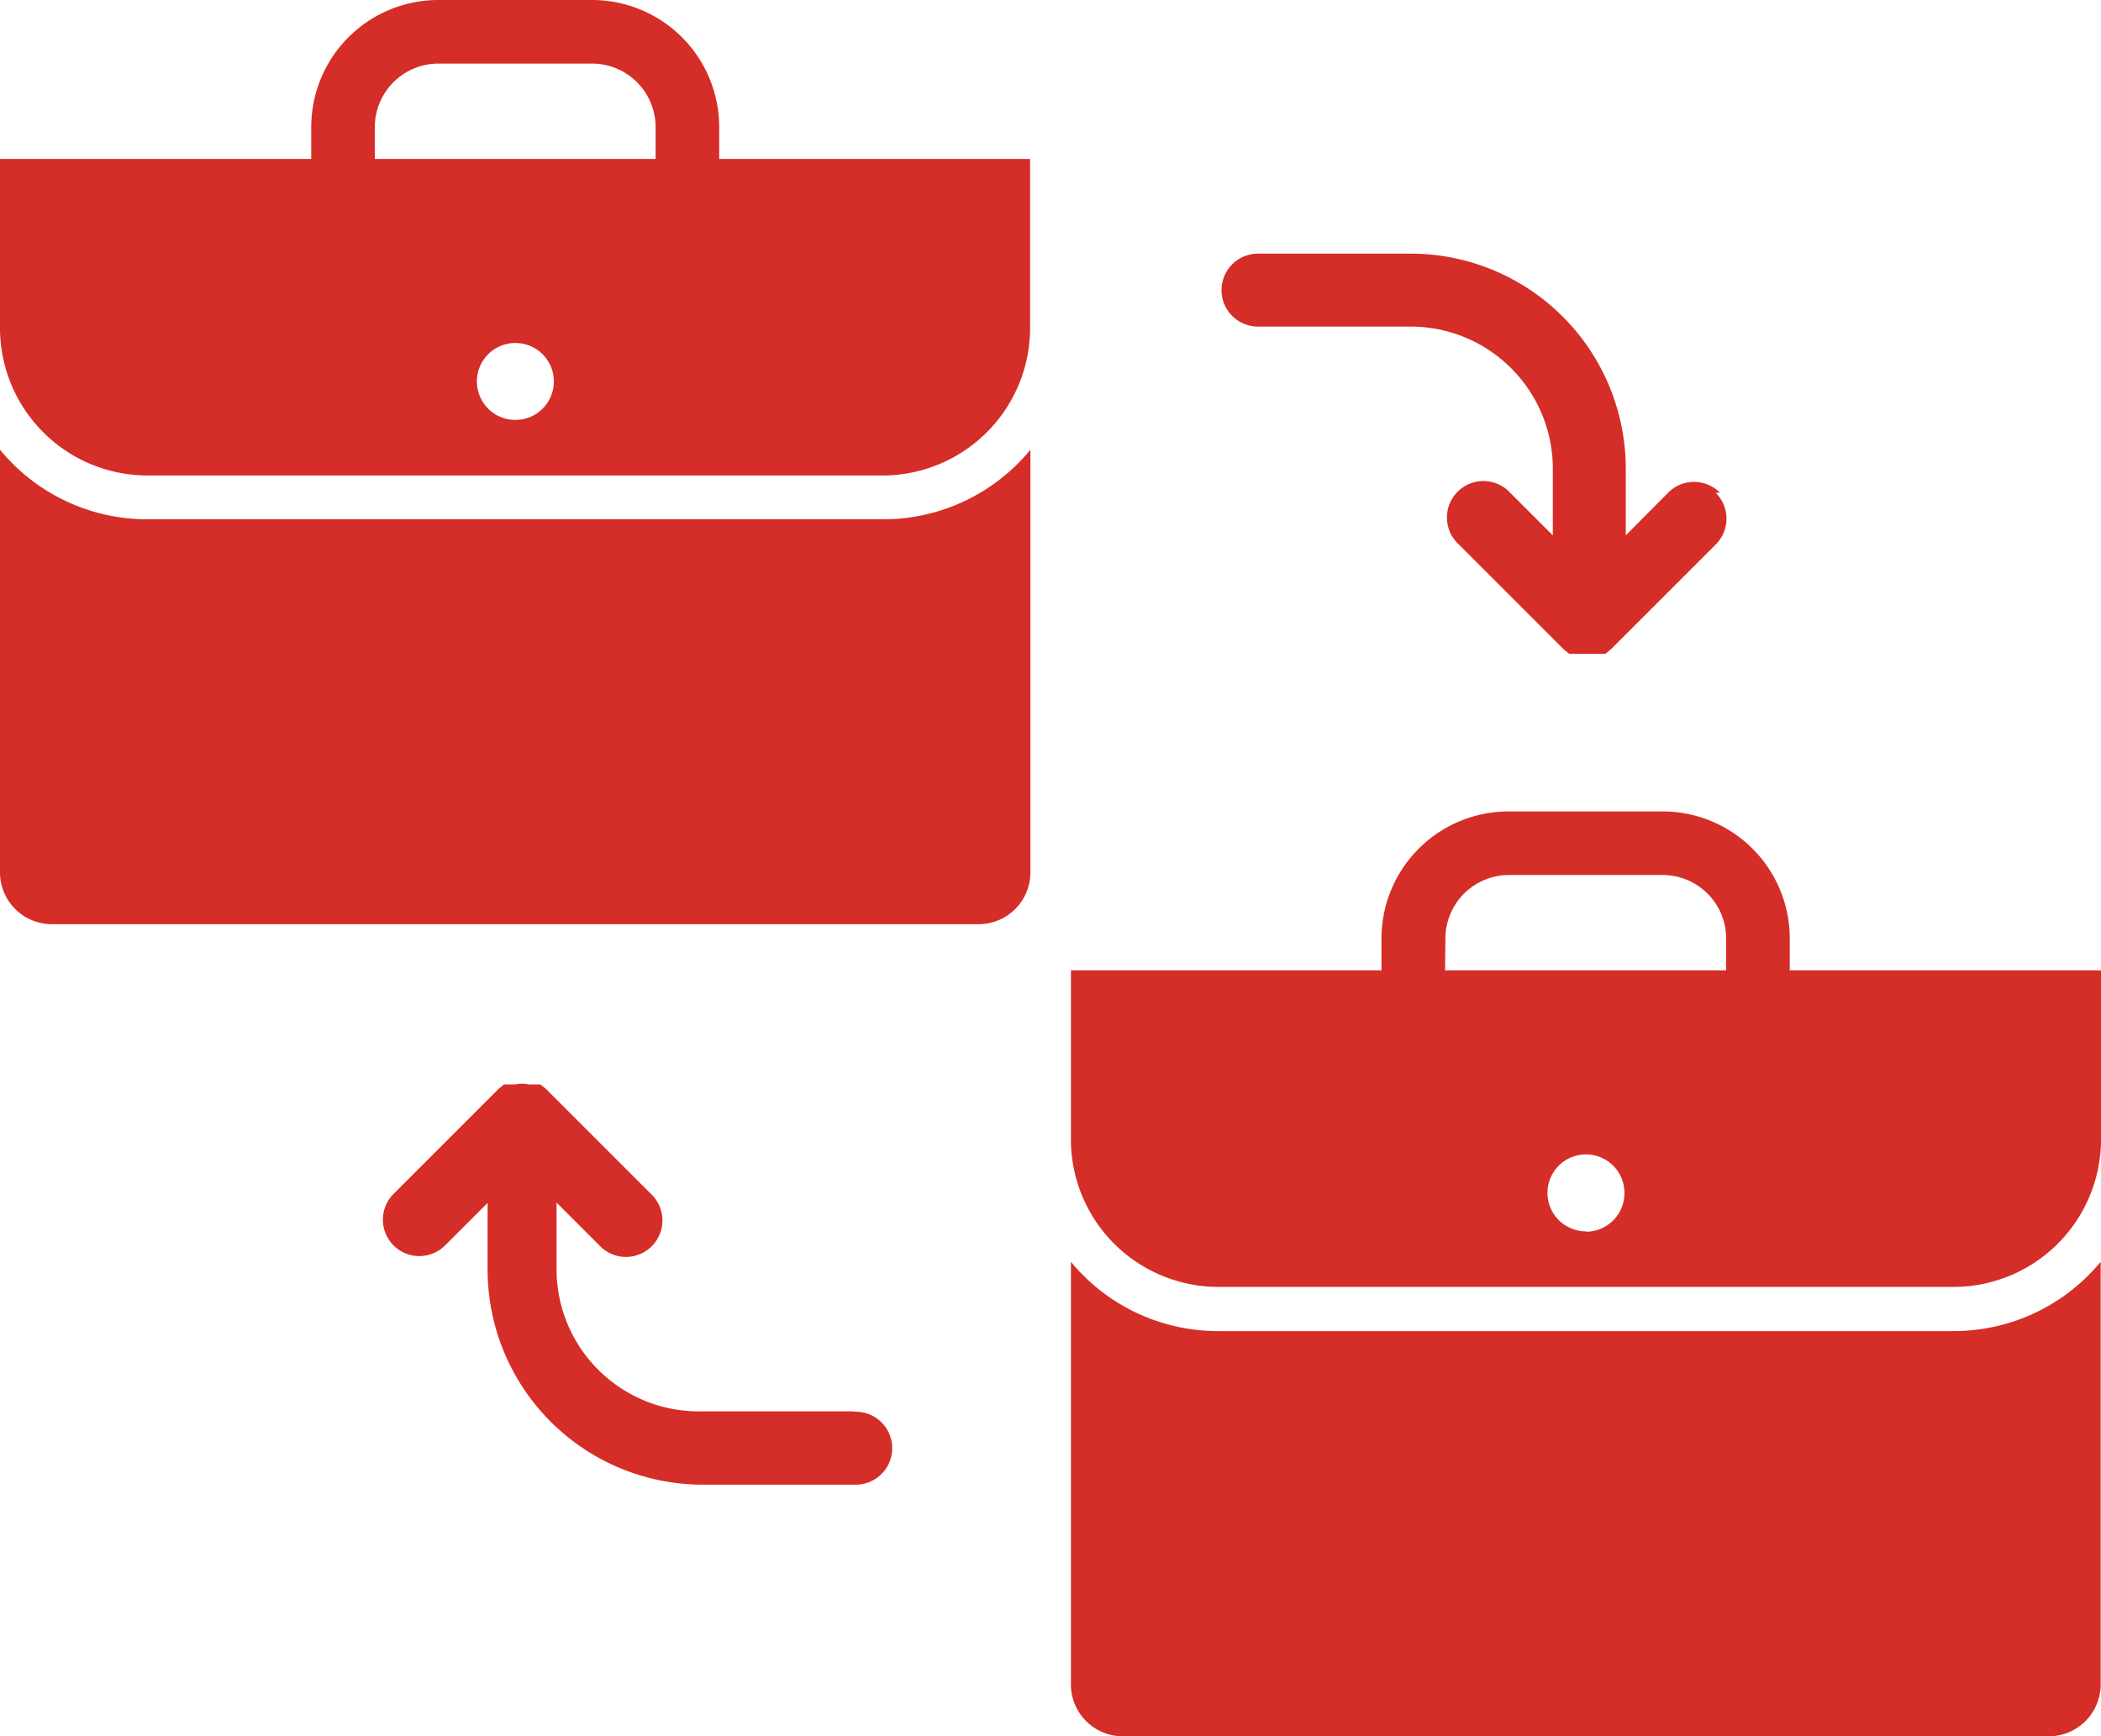 <svg xmlns="http://www.w3.org/2000/svg" xmlns:xlink="http://www.w3.org/1999/xlink" viewBox="0 0 62.78 51.89"><defs><style>.cls-1{fill:#d52d27;}.cls-2{fill:url(#linear-gradient);}.cls-3{fill:url(#linear-gradient-2);}</style><linearGradient id="linear-gradient" x1="15.4" y1="34.2" x2="15.4" y2="18.61" gradientUnits="userSpaceOnUse"><stop offset="0" stop-color="#fff"/><stop offset="1" stop-color="#fff" stop-opacity="0"/></linearGradient><linearGradient id="linear-gradient-2" x1="47.38" y1="58.46" x2="47.38" y2="42.88" xlink:href="#linear-gradient"/></defs><title>b2b</title><g id="Layer_2" data-name="Layer 2"><g id="Layer_1-2" data-name="Layer 1"><path class="cls-1" d="M26.4,15.52h-22A5.69,5.69,0,0,1,0,13.44V26.08a1.55,1.55,0,0,0,1.54,1.54H29.25a1.55,1.55,0,0,0,1.54-1.54V13.44A5.69,5.69,0,0,1,26.4,15.52Z"/><path class="cls-1" d="M25.35,16.51H5.44a5.43,5.43,0,0,1-4-1.66V25a1.33,1.33,0,0,0,1.4,1.24H27.93A1.33,1.33,0,0,0,29.33,25V14.84A5.43,5.43,0,0,1,25.35,16.51Z"/><path class="cls-1" d="M21.49,4.75V3.8A3.8,3.8,0,0,0,17.69,0H13.1A3.8,3.8,0,0,0,9.3,3.8v.95H0V9.82a4.41,4.41,0,0,0,4.39,4.39h22a4.41,4.41,0,0,0,4.39-4.39V4.75ZM11.2,3.8a1.9,1.9,0,0,1,1.9-1.9h4.59a1.9,1.9,0,0,1,1.9,1.9v.95H11.2Zm4.2,8.75a1.15,1.15,0,1,1,1.15-1.15A1.15,1.15,0,0,1,15.4,12.55Z"/><path class="cls-1" d="M58.38,39.78h-22A5.69,5.69,0,0,1,32,37.71V50.35a1.55,1.55,0,0,0,1.54,1.54H61.23a1.55,1.55,0,0,0,1.54-1.54V37.71A5.69,5.69,0,0,1,58.38,39.78Z"/><path class="cls-1" d="M57.34,40.77H37.42a5.43,5.43,0,0,1-4-1.66V49.25a1.33,1.33,0,0,0,1.4,1.24H59.92a1.33,1.33,0,0,0,1.4-1.24V39.11A5.43,5.43,0,0,1,57.34,40.77Z"/><path class="cls-1" d="M53.48,29v-.95a3.8,3.8,0,0,0-3.8-3.8H45.08a3.8,3.8,0,0,0-3.8,3.8V29H32v5.07a4.41,4.41,0,0,0,4.39,4.39h22a4.41,4.41,0,0,0,4.39-4.39V29Zm-10.29-.95a1.9,1.9,0,0,1,1.9-1.9h4.59a1.9,1.9,0,0,1,1.9,1.9V29H43.18Zm4.2,8.75a1.15,1.15,0,1,1,1.15-1.15A1.15,1.15,0,0,1,47.38,36.81Z"/><path class="cls-1" d="M51.39,14.72a1.09,1.09,0,0,0-1.54,0L48.58,16V14a6.43,6.43,0,0,0-6.42-6.42H37.59a1.09,1.09,0,1,0,0,2.18h4.58A4.25,4.25,0,0,1,46.4,14v2l-1.27-1.27a1.09,1.09,0,1,0-1.54,1.54l3.13,3.13.17.14.07,0,0,0,.09,0,.09,0h0l.08,0,.21,0,.21,0,.08,0h0l.09,0,.09,0,0,0,.07,0,.17-.14,3.13-3.13a1.09,1.09,0,0,0,0-1.54Z"/><path class="cls-1" d="M25.44,42.18H20.87a4.25,4.25,0,0,1-4.24-4.24v-2l1.27,1.27a1.09,1.09,0,1,0,1.54-1.54l-3.13-3.13-.16-.13-.07,0,0,0-.09,0-.09,0h0l-.08,0a1.08,1.08,0,0,0-.43,0l-.08,0h0l-.09,0-.09,0,0,0-.07,0-.17.14-3.13,3.13a1.09,1.09,0,0,0,0,1.54h0a1.09,1.09,0,0,0,1.54,0l1.27-1.27v2a6.43,6.43,0,0,0,6.42,6.42h4.58a1.09,1.09,0,0,0,0-2.18Z"/></g></g></svg>